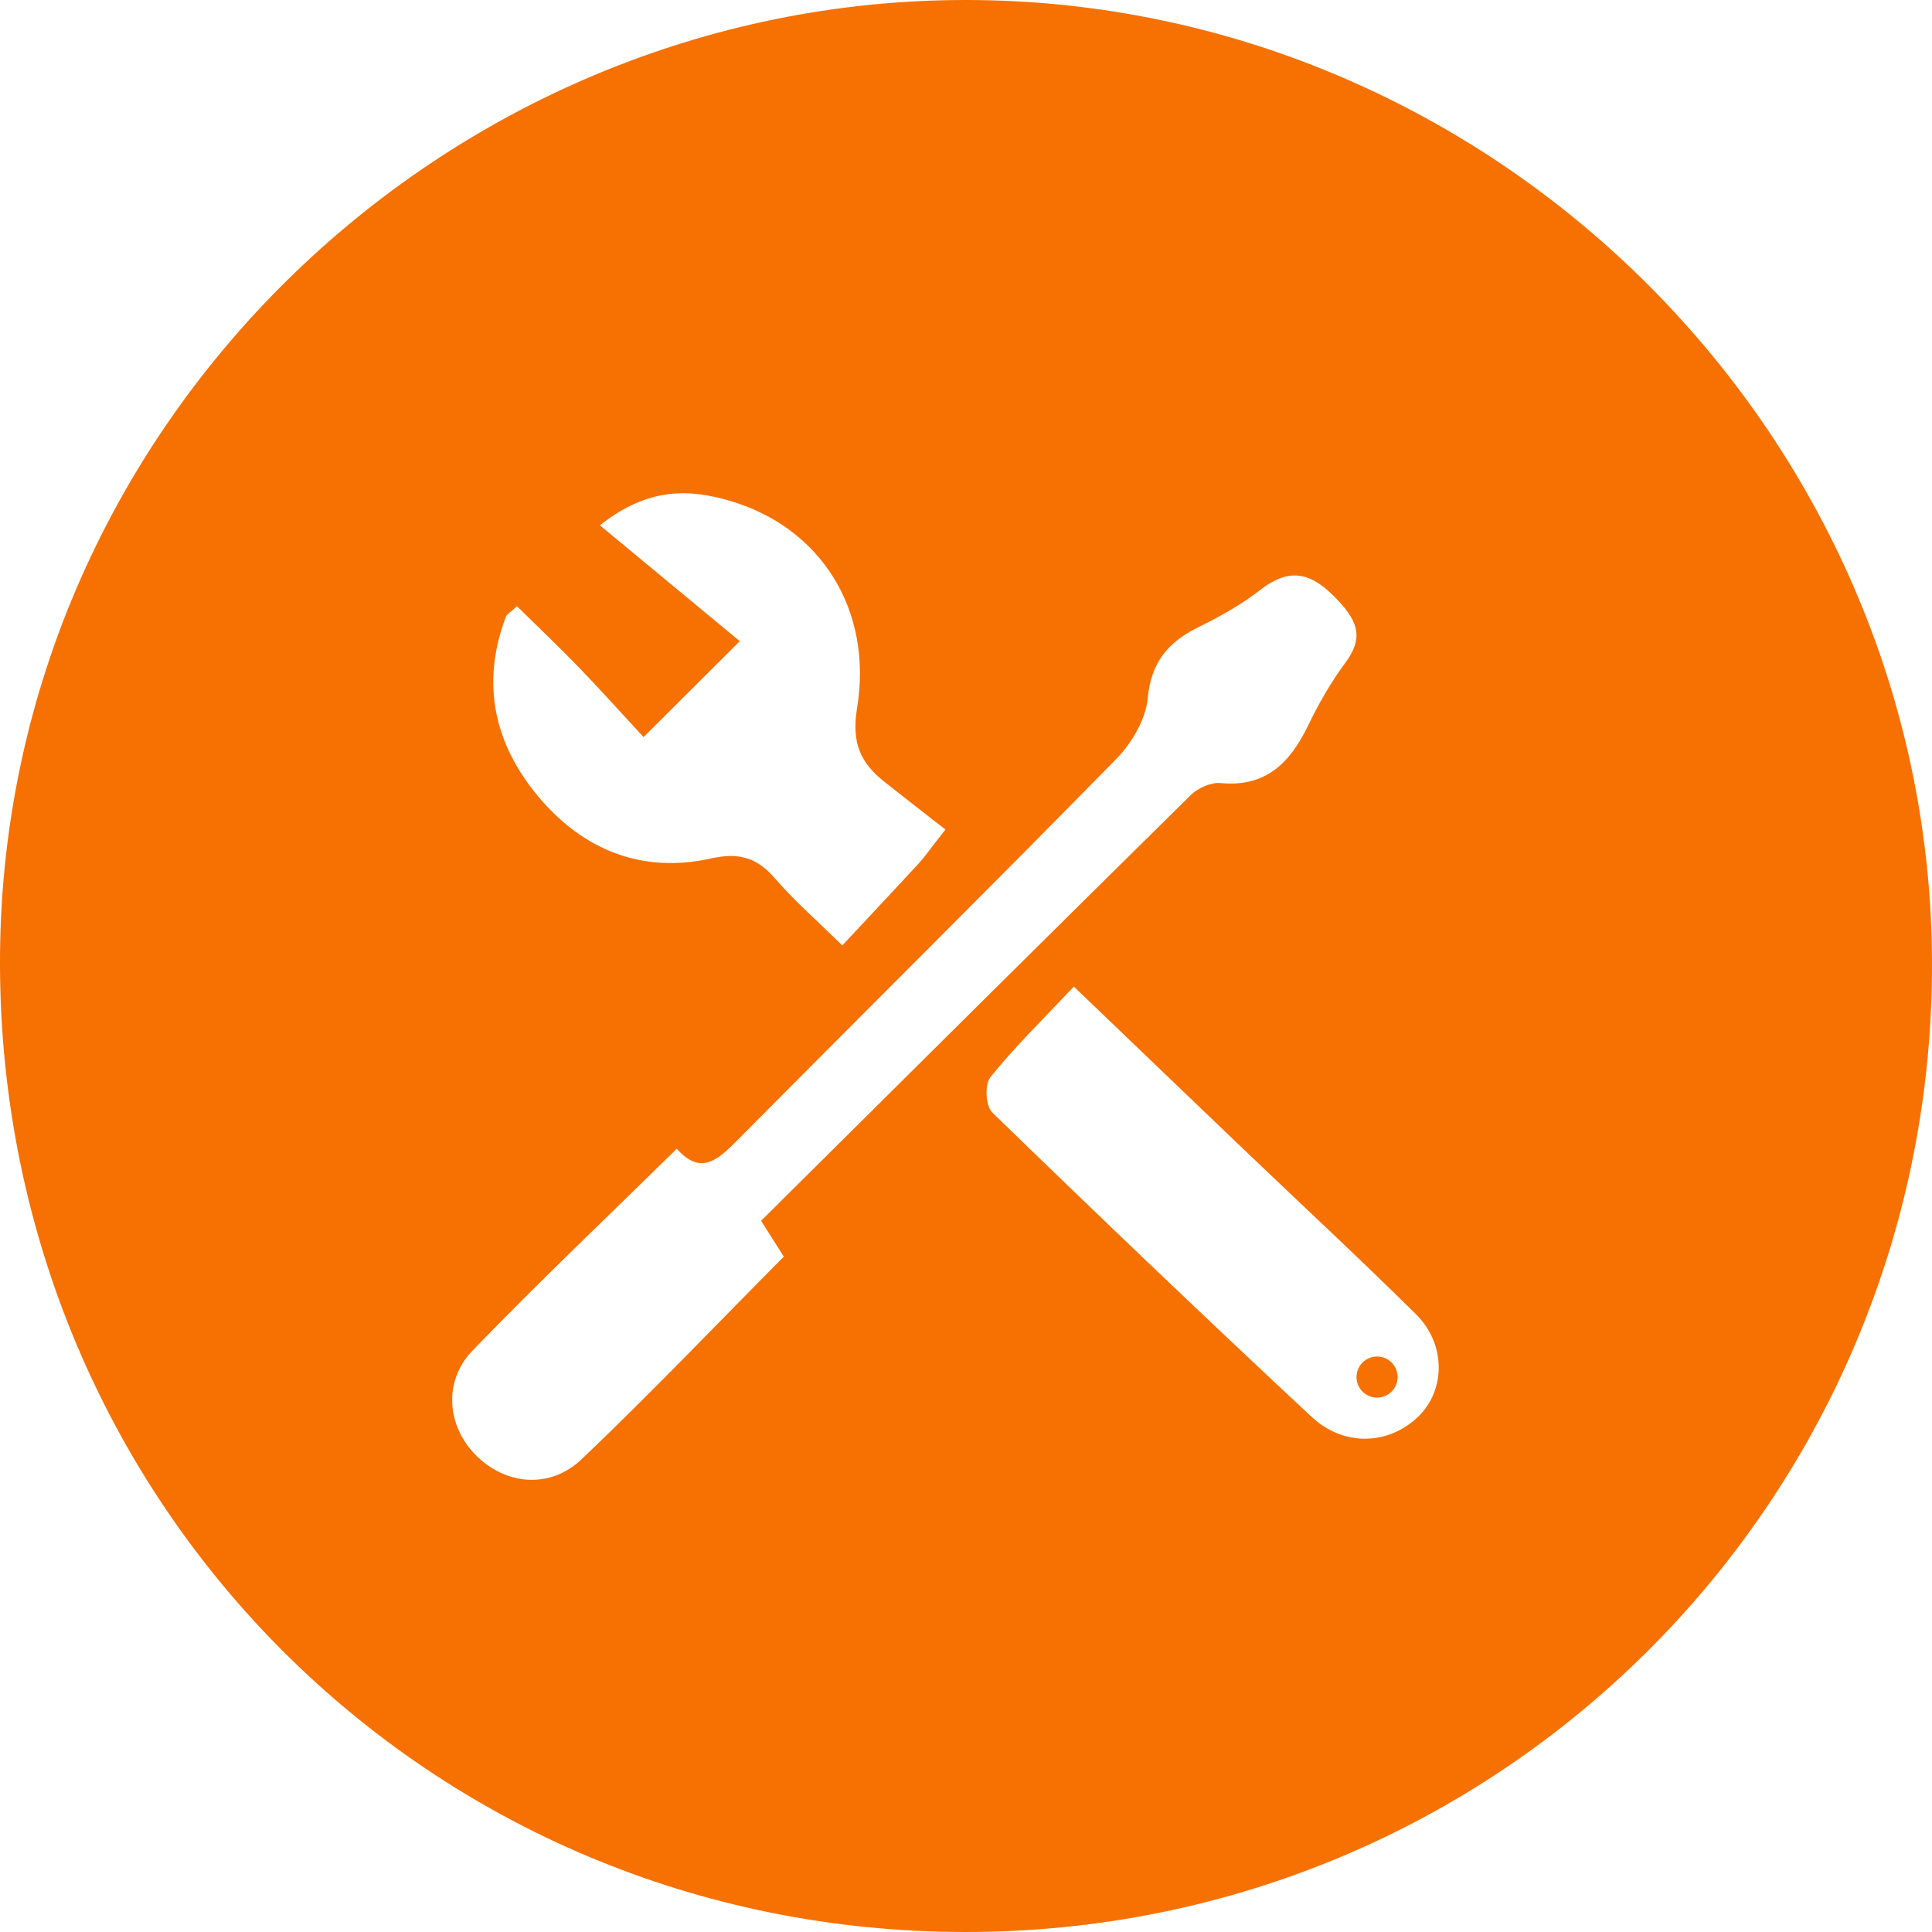 <?xml version="1.0" encoding="UTF-8"?>
<svg width="47px" height="47px" viewBox="0 0 47 47" version="1.1" xmlns="http://www.w3.org/2000/svg" xmlns:xlink="http://www.w3.org/1999/xlink">
    <!-- Generator: Sketch 52.2 (67145) - http://www.bohemiancoding.com/sketch -->
    <title>Fill 1</title>
    <desc>Created with Sketch.</desc>
    <g id="Page-1" stroke="none" stroke-width="1" fill="none" fill-rule="evenodd">
        <g id="Lesson-13" transform="translate(-592, -1270)" fill="#F67102">
            <path d="M625.5,1304 C625.776,1304 626,1303.776 626,1303.5 C626,1303.224 625.776,1303 625.5,1303 C625.224,1303 625,1303.224 625,1303.5 C625,1303.776 625.224,1304 625.5,1304 Z M618.123,1294 C617.355,1294.817 616.678,1295.476 616.095,1296.203 C615.949,1296.385 615.976,1296.907 616.143,1297.068 C618.705,1299.556 621.288,1302.024 623.902,1304.463 C624.697,1305.205 625.784,1305.153 626.501,1304.463 C627.168,1303.819 627.182,1302.699 626.447,1301.972 C625.082,1300.622 623.672,1299.314 622.283,1297.987 C620.97,1296.732 619.66,1295.473 618.123,1294 M607.656,1287.931 C607.08,1287.309 606.592,1286.763 606.084,1286.237 C605.59,1285.727 605.074,1285.237 604.576,1284.747 C604.403,1284.908 604.331,1284.943 604.31,1284.998 C603.689,1286.624 604.025,1288.106 605.105,1289.39 C606.191,1290.679 607.619,1291.255 609.291,1290.885 C609.966,1290.735 610.409,1290.855 610.851,1291.367 C611.318,1291.909 611.863,1292.382 612.49,1293 C613.18,1292.261 613.772,1291.632 614.357,1290.996 C614.511,1290.829 614.64,1290.639 614.781,1290.46 C614.854,1290.367 614.927,1290.274 615,1290.181 C614.503,1289.792 614.003,1289.406 613.508,1289.013 C612.93,1288.553 612.712,1288.069 612.85,1287.226 C613.242,1284.834 611.96,1282.826 609.753,1282.183 C608.779,1281.899 607.774,1281.842 606.593,1282.779 C607.712,1283.706 608.832,1284.633 609.997,1285.598 C609.116,1286.476 608.46,1287.129 607.656,1287.931 M610.515,1299.698 C614.01,1296.229 617.479,1292.78 620.963,1289.347 C621.139,1289.173 621.457,1289.027 621.692,1289.05 C622.812,1289.156 623.394,1288.541 623.832,1287.631 C624.085,1287.105 624.383,1286.591 624.729,1286.122 C625.16,1285.539 625.056,1285.15 624.565,1284.622 C623.942,1283.952 623.414,1283.761 622.649,1284.358 C622.191,1284.715 621.668,1285.003 621.145,1285.262 C620.411,1285.625 620.002,1286.113 619.92,1286.99 C619.872,1287.51 619.524,1288.089 619.143,1288.477 C616.101,1291.579 613.014,1294.637 609.954,1297.722 C609.483,1298.197 609.059,1298.618 608.464,1297.946 C606.771,1299.609 605.097,1301.195 603.498,1302.853 C602.779,1303.598 602.875,1304.675 603.553,1305.377 C604.276,1306.124 605.368,1306.244 606.156,1305.493 C607.823,1303.904 609.415,1302.236 611.068,1300.57 C610.888,1300.286 610.731,1300.038 610.515,1299.698 M615.463,1317 C602.431,1316.985 592.065,1306.58 592,1293.534 C591.935,1280.429 602.777,1269.979 615.531,1270 C628.439,1270.021 639.129,1280.713 638.999,1293.71 C638.87,1306.609 628.447,1317.015 615.463,1317" id="Fill-1"></path>
        </g>
    </g>
</svg>